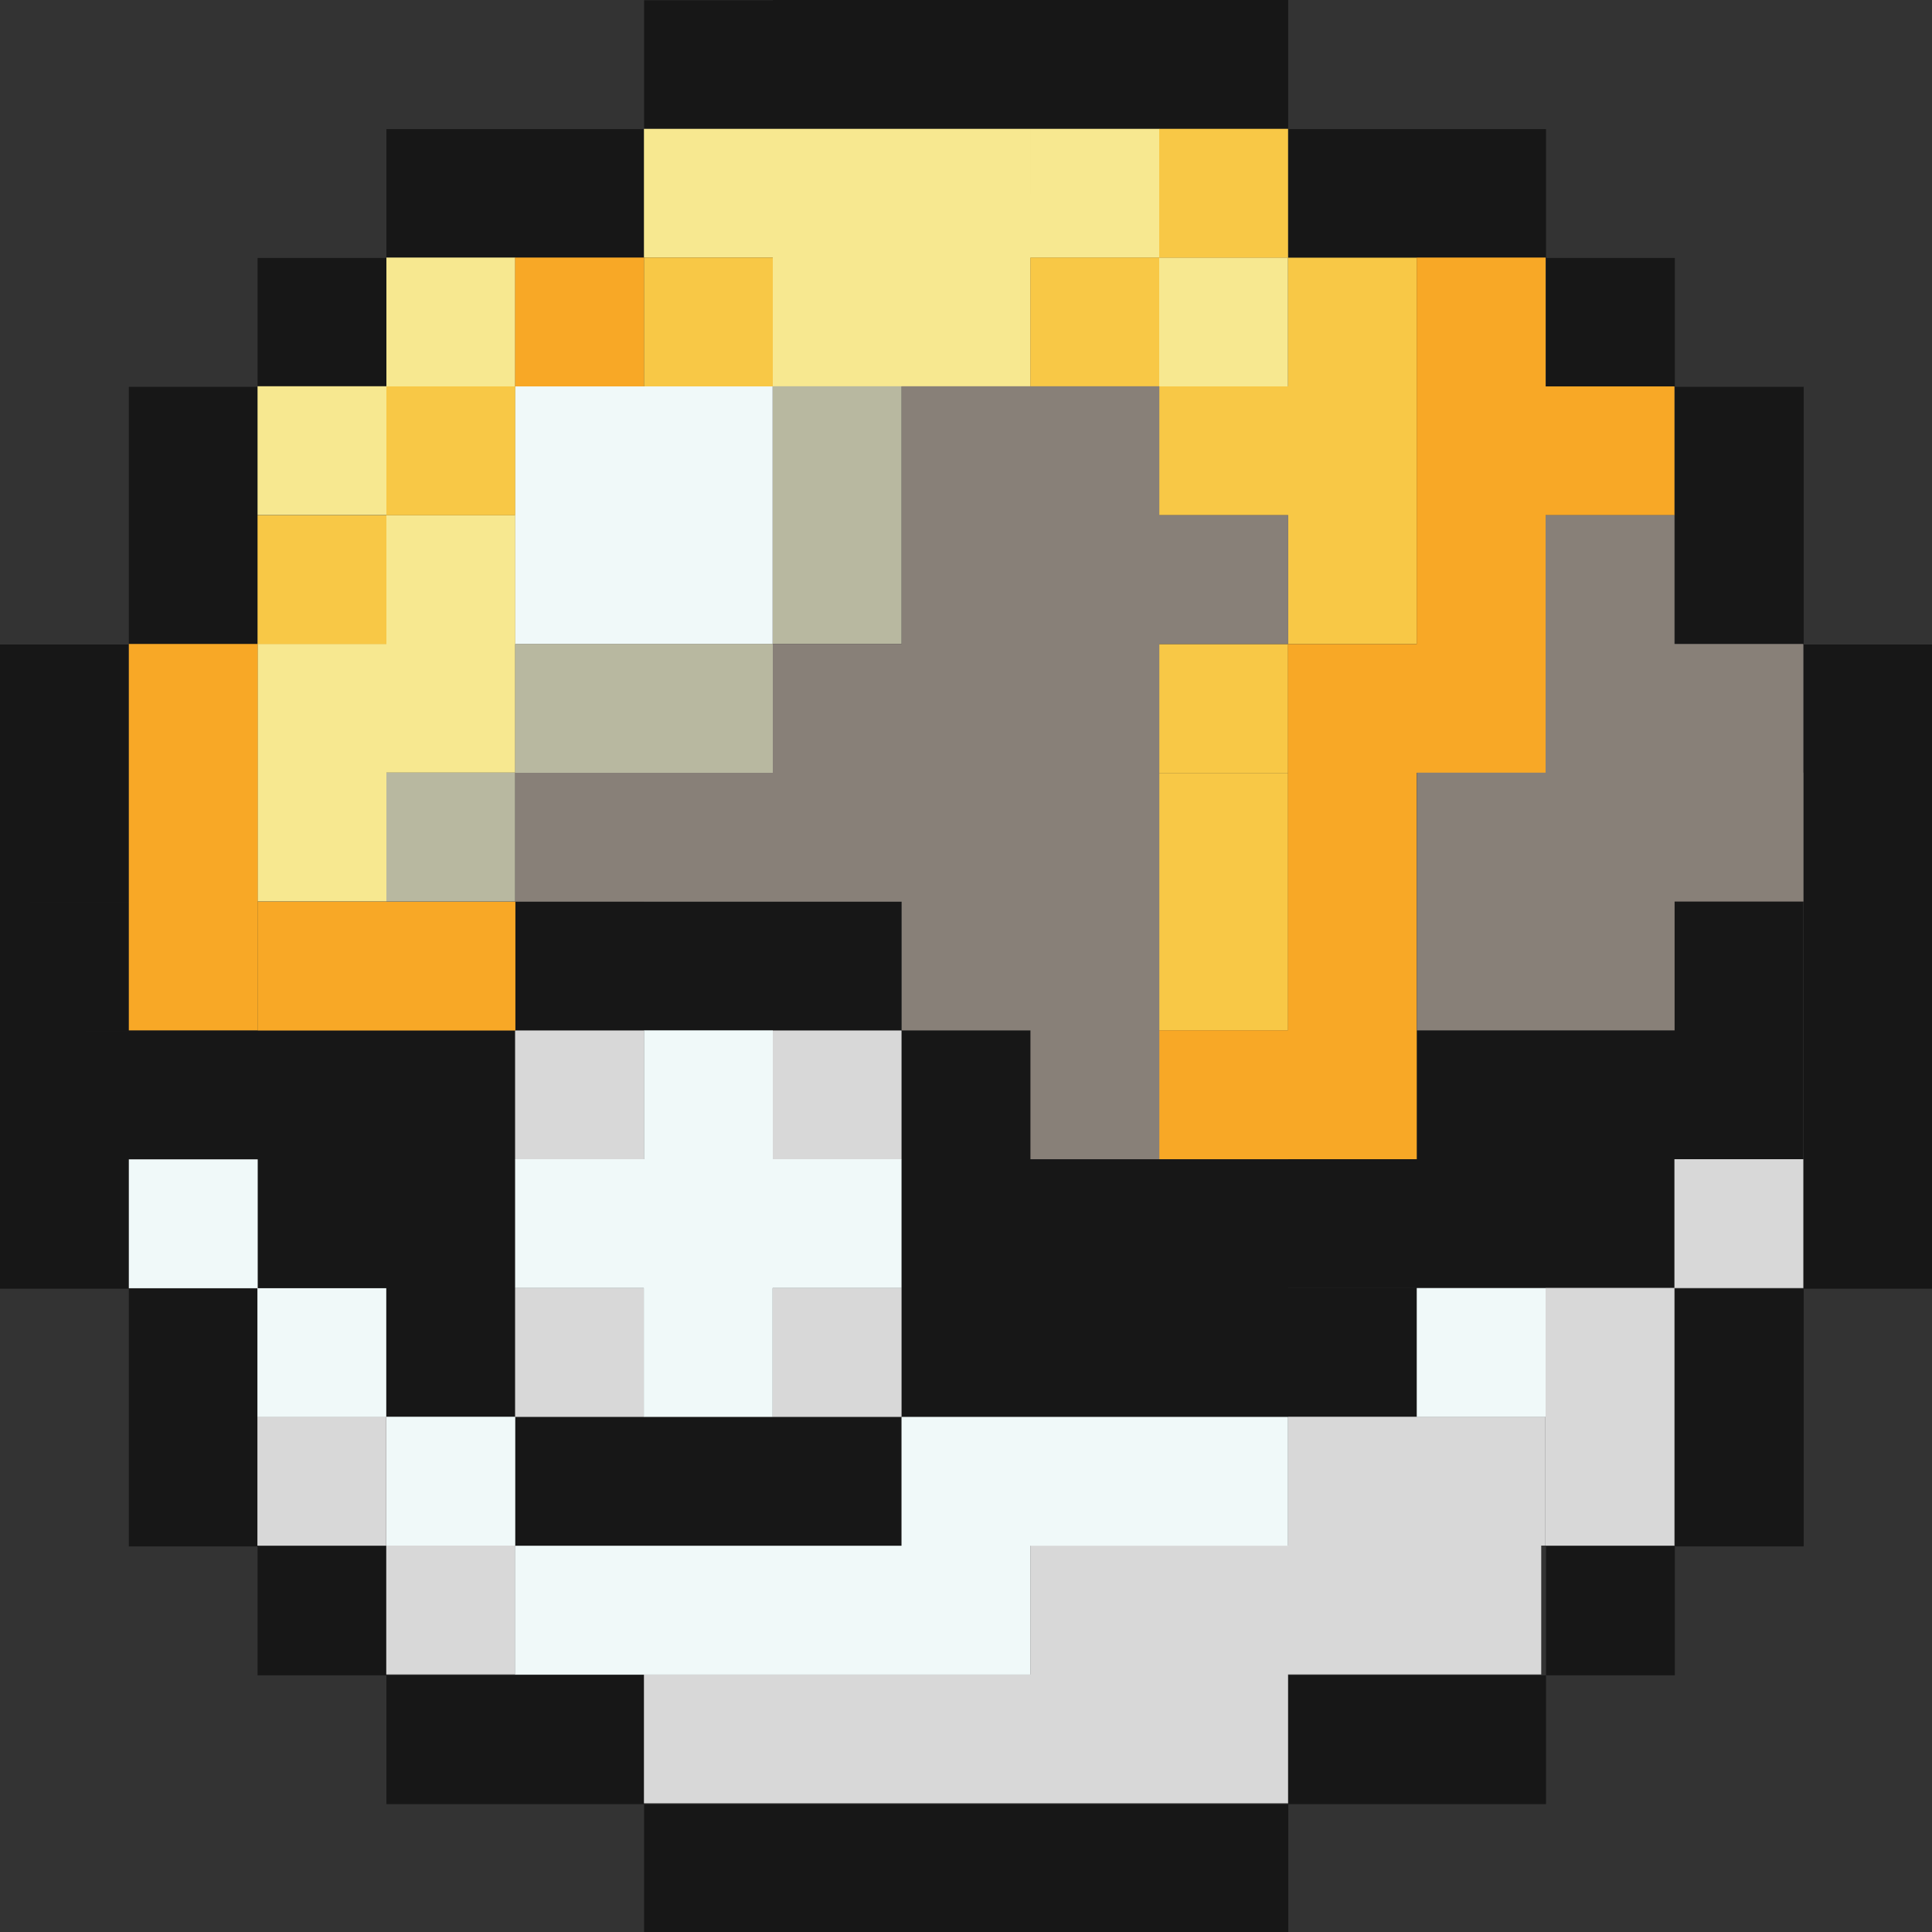<?xml version="1.0" encoding="UTF-8"?>
<svg id="Ultra_Ball" data-name="Ultra Ball" xmlns="http://www.w3.org/2000/svg" viewBox="0 0 141.7 141.7">
  <rect x="0" y="0" width="141.7" height="141.7" fill="#333333" stroke="none"/>
  <defs>
    <style>
      .cls-1 {
        fill: #f8a826;
      }

      .cls-2 {
        fill: #f8c846;
      }

      .cls-3 {
        fill: #d8d8d8;
      }

      .cls-4 {
        fill: #171717;
      }

      .cls-5 {
        fill: #f7e890;
      }

      .cls-6 {
        fill: #b8b8a0;
      }

      .cls-7 {
        fill: #f0f9f9;
      }

      .cls-8 {
        fill: #888078;
      }
    </style>
  </defs>
  <path id="black_ultra" class="cls-4" d="M132.26,75.57h-9.45v-9.45h9.45v9.45Zm0,0h-9.45v9.45h9.45v-9.45Zm-9.45,0h-9.45v9.45h9.45v-9.45Zm-9.45,0h-9.45v9.45h9.45v-9.45Zm0,9.45h-9.45v9.45h9.45v-9.45Zm9.45,0h-9.45v9.45h9.45v-9.45Zm-18.89,0h-9.45v9.45h9.45v-9.45Zm-56.68-18.89h-9.45v9.45h9.45v-9.45Zm-9.45,9.45h-9.45v9.45h9.45v-9.45Zm-9.45,18.89h9.45v-9.45h-9.45v9.45Zm0,9.45h9.45v-9.45h-9.45v9.45Zm9.45,9.45h9.45v-9.45h-9.45v9.45Zm-18.89-18.89h9.45v-9.45h-9.45v9.45Zm0-9.45h9.45v-9.45h-9.45v9.45Zm-9.45,0h9.45v-9.45H9.45v9.45Zm56.68-18.89h-9.45v9.45h9.45v-9.45Zm9.45,9.45h-9.45v9.45h9.45v-9.45Zm0,18.89v-9.45h-9.45v9.45h9.45Zm9.45,0v-9.45h-9.45v9.45h9.45Zm0,9.45v-9.45h-9.45v9.45h9.45Zm9.45,0v-9.45h-9.45v9.45h9.45Zm9.45,0v-9.45h-9.45v9.45h9.45Zm-9.45-9.45v-9.45h-9.45v9.45h9.45Zm-18.89,9.45v-9.45h-9.45v9.45h9.45Zm-9.45,9.45v-9.45h-9.45v9.45h9.45Zm-9.45,0v-9.45h-9.45v9.45h9.45Zm0-47.23h-9.45v9.45h9.45v-9.45Zm0-66.13h-9.45V9.45h9.45V0Zm-9.45,9.45h-9.45v9.45h9.45V9.45Zm-9.45,0h-9.45v9.45h9.45V9.45Zm-9.45,9.45h-9.45v9.45h9.45v-9.45Zm-9.45,9.45H9.45v9.45h9.45v-9.45Zm0,9.45H9.45v9.45h9.45v-9.45Zm-9.45,9.45H0v9.45H9.45v-9.45Zm0,9.45H0v9.45H9.45v-9.45Zm0,9.45H0v9.45H9.45v-9.45Zm0,9.45H0v9.45H9.45v-9.45Zm0,9.45H0v9.45H9.45v-9.45Zm9.45,9.45H9.45v9.45h9.45v-9.45Zm0,9.45H9.45v9.45h9.45v-9.45Zm9.45,9.45h-9.45v9.45h9.45v-9.45Zm9.45,9.45h-9.45v9.45h9.45v-9.45Zm9.45,0h-9.45v9.45h9.45v-9.45Zm9.45,9.45h-9.45v9.45h9.45v-9.45Zm9.45,0h-9.45v9.45h9.45v-9.45Zm9.45,0h-9.45v9.45h9.45v-9.45Zm9.45,0h-9.45v9.45h9.45v-9.45Zm9.45,0h-9.45v9.45h9.45v-9.45Zm9.45-9.45h-9.45v9.45h9.45v-9.45Zm9.45,0h-9.45v9.45h9.45v-9.45Zm9.45-9.45h-9.45v9.45h9.45v-9.45Zm9.45-9.45h-9.45v9.45h9.45v-9.45Zm0-9.45h-9.45v9.45h9.45v-9.45Zm9.45-9.45h-9.45v9.45h9.45v-9.45Zm0-9.45h-9.45v9.45h9.45v-9.45Zm0-9.45h-9.45v9.45h9.45v-9.45Zm0-9.45h-9.45v9.45h9.45v-9.45Zm0-9.45h-9.45v9.45h9.45v-9.45Zm-9.45-9.45h-9.45v9.45h9.45v-9.45Zm0-9.45h-9.45v9.45h9.45v-9.45Zm-9.45-9.45h-9.45v9.45h9.45v-9.45Zm-9.45-9.45h-9.45v9.45h9.45V9.45Zm-9.45,0h-9.45v9.45h9.45V9.45ZM66.13,0h-9.45V9.45h9.45V0Zm9.45,0h-9.45V9.45h9.45V0Zm9.45,0h-9.45V9.45h9.45V0Zm9.45,0h-9.45V9.45h9.45V0Z"/>
  <path id="grey_ultra" class="cls-3" d="M122.81,103.91h-9.45v-9.45h9.45v9.45Zm9.45-18.89h-9.45v9.45h9.45v-9.45Zm-9.45,18.89h-9.45v9.45h9.45v-9.45Zm-18.89,0h-9.45v9.45h9.45v-9.45Zm-9.45,9.45h-9.45v9.45h9.45v-9.45Zm-9.45,0h-9.45v9.45h9.45v-9.45Zm-9.45,9.45h-9.45v9.45h9.45v-9.45Zm9.45,0h-9.45v9.45h9.45v-9.45Zm9.45,0h-9.45v9.45h9.45v-9.45Zm-28.34,0h-9.45v9.45h9.45v-9.45Zm-9.45,0h-9.45v9.45h9.45v-9.45Zm-9.45-47.23h-9.45v9.45h9.45v-9.45Zm18.89,0h-9.45v9.45h9.45v-9.45Zm0,18.89h-9.45v9.45h9.45v-9.45Zm-18.89,0h-9.45v9.45h9.45v-9.45Zm-9.45,18.89h-9.45v9.45h9.45v-9.45Zm-9.45-9.45h-9.45v9.45h9.45v-9.45Zm75.57,9.45h-9.45v9.45h9.45v-9.45Zm9.14,0h-9.45v9.45h9.45v-9.45Zm.31-9.45h-9.45v9.45h9.45v-9.45Z"/>
  <path id="white_ultra" class="cls-7" d="M37.79,113.36h-9.45v-9.45h9.45v9.45Zm18.89-37.79h-9.45v9.45h9.45v-9.45Zm0,9.45h-9.45v9.45h9.45v-9.45Zm-9.45,0h-9.45v9.45h9.45v-9.45Zm18.89,0h-9.45v9.45h9.45v-9.45Zm-9.45,9.45h-9.45v9.45h9.45v-9.45Zm-9.45-56.68h-9.45v9.45h9.45v-9.45Zm9.45,0h-9.45v9.45h9.45v-9.45Zm0-9.45h-9.45v9.45h9.45v-9.45Zm-9.45,0h-9.45v9.45h9.45v-9.45ZM113.36,94.47h-9.45v9.45h9.45v-9.45Zm-18.89,9.45h-9.45v9.45h9.45v-9.45Zm-9.45,0h-9.45v9.45h9.45v-9.45Zm-9.45,0h-9.45v9.45h9.45v-9.45Zm0,9.45h-9.45v9.45h9.45v-9.45Zm-9.45,0h-9.45v9.45h9.45v-9.45Zm-9.45,0h-9.45v9.45h9.45v-9.45Zm-9.45,0h-9.45v9.45h9.45v-9.45Zm-28.34-28.34H9.45v9.45h9.45v-9.45Zm9.45,9.45h-9.45v9.45h9.45v-9.45Z"/>
  <path id="lightyellow_ultra" class="cls-5" d="M56.68,18.89h-9.45V9.45h9.45v9.45Zm9.45,0h-9.45v9.45h9.45v-9.45Zm9.45,0h-9.45v9.45h9.45v-9.45Zm18.89,0h-9.45v9.45h9.45v-9.45Zm-56.68,0h-9.45v9.45h9.45v-9.45Zm0,18.89h-9.45v9.45h9.45v-9.45Zm-9.45-9.45h-9.45v9.45h9.45v-9.45Zm0,18.89h-9.45v9.45h9.45v-9.45Zm9.45,0h-9.45v9.45h9.45v-9.45Zm-9.45,9.45h-9.45v9.45h9.45v-9.45ZM66.13,9.45h-9.45v9.45h9.45V9.45Zm9.45,0h-9.45v9.45h9.45V9.45Zm9.45,0h-9.45v9.45h9.45V9.45Z"/>
  <path id="yellow_ultra" class="cls-2" d="M85.02,66.13v-9.45h9.45v9.45h-9.45Zm9.45,9.45v-9.45h-9.45v9.45h9.45ZM56.68,18.89h-9.45v9.45h9.45v-9.45Zm28.34,0h-9.45v9.45h9.45v-9.45Zm-47.23,9.45h-9.45v9.45h9.45v-9.45Zm66.13,9.45h-9.45v9.45h9.45v-9.45Zm0-9.45h-9.45v9.45h9.45v-9.45Zm-9.45,0h-9.45v9.45h9.45v-9.45ZM28.34,37.79h-9.45v9.45h9.45v-9.45ZM94.47,9.45h-9.45v9.45h9.45V9.45Zm9.45,9.45h-9.45v9.45h9.45v-9.45Zm-9.45,28.34h-9.45v9.45h9.45v-9.45Z"/>
  <path id="gold_ultra" class="cls-1" d="M9.45,56.68v-9.45h9.45v9.45H9.45Zm9.45,9.45v-9.45H9.45v9.45h9.45Zm9.45,9.45v-9.45h-9.45v9.45h9.45Zm9.45,0v-9.45h-9.45v9.45h9.45ZM113.36,28.34v-9.45h-9.45v9.45h9.45Zm9.45,9.45v-9.45h-9.45v9.45h9.45Zm-9.45,18.89v-9.45h-9.45v9.45h9.45Zm-9.45,9.45v-9.45h-9.45v9.45h9.45Zm-9.45,18.89v-9.45h-9.45v9.45h9.45Zm9.45,0v-9.45h-9.45v9.45h9.45Zm0-9.45v-9.45h-9.45v9.45h9.45Zm-94.47,0h9.45v-9.45H9.45v9.45ZM47.23,18.89h-9.45v9.45h9.45v-9.45Zm66.13,9.45h-9.45v9.45h9.45v-9.45Zm0,9.45h-9.45v9.45h9.45v-9.45Zm-9.45,9.45h-9.45v9.45h9.45v-9.45Z"/>
  <path id="tan_ultra" class="cls-6" d="M47.23,56.68h-9.45v-9.45h9.45v9.45Zm9.45-9.45h-9.45v9.45h9.45v-9.45Zm9.45-9.45h-9.45v9.45h9.45v-9.45Zm0-9.45h-9.45v9.45h9.45v-9.45Zm-28.34,28.34h-9.45v9.45h9.45v-9.45Z"/>
  <path id="brown_ultra" class="cls-8" d="M113.36,47.23v-9.45h9.45v9.45h-9.45Zm9.45,9.45v-9.45h-9.45v9.45h9.45Zm9.45,0v-9.45h-9.45v9.45h9.45Zm-47.23,18.89v-9.45h-9.45v9.45h9.45Zm0,9.45v-9.45h-9.45v9.45h9.45Zm-9.45-9.45v-9.45h-9.45v9.45h9.45Zm37.79,0v-9.45h-9.45v9.45h9.45Zm0-9.45v-9.45h-9.45v9.45h9.45Zm9.45,0v-9.45h-9.45v9.45h9.45Zm9.45,0v-9.45h-9.45v9.45h9.45Zm-9.45,9.45v-9.45h-9.45v9.45h9.45ZM47.23,56.68h-9.45v9.45h9.45v-9.45Zm9.45,0h-9.45v9.45h9.45v-9.45Zm9.45,0h-9.45v9.45h9.45v-9.45Zm9.45,0h-9.45v9.45h9.45v-9.45Zm9.45,0h-9.45v9.45h9.45v-9.45Zm0-9.45h-9.45v9.45h9.45v-9.45Zm-9.45,0h-9.45v9.45h9.45v-9.45Zm-9.45,0h-9.45v9.45h9.45v-9.45Zm9.45-9.45h-9.45v9.45h9.45v-9.45Zm9.45,0h-9.45v9.45h9.45v-9.45Zm9.45,0h-9.45v9.45h9.45v-9.45Zm-9.45-9.45h-9.45v9.45h9.45v-9.45Zm-9.45,0h-9.45v9.45h9.45v-9.45Z"/>
</svg>